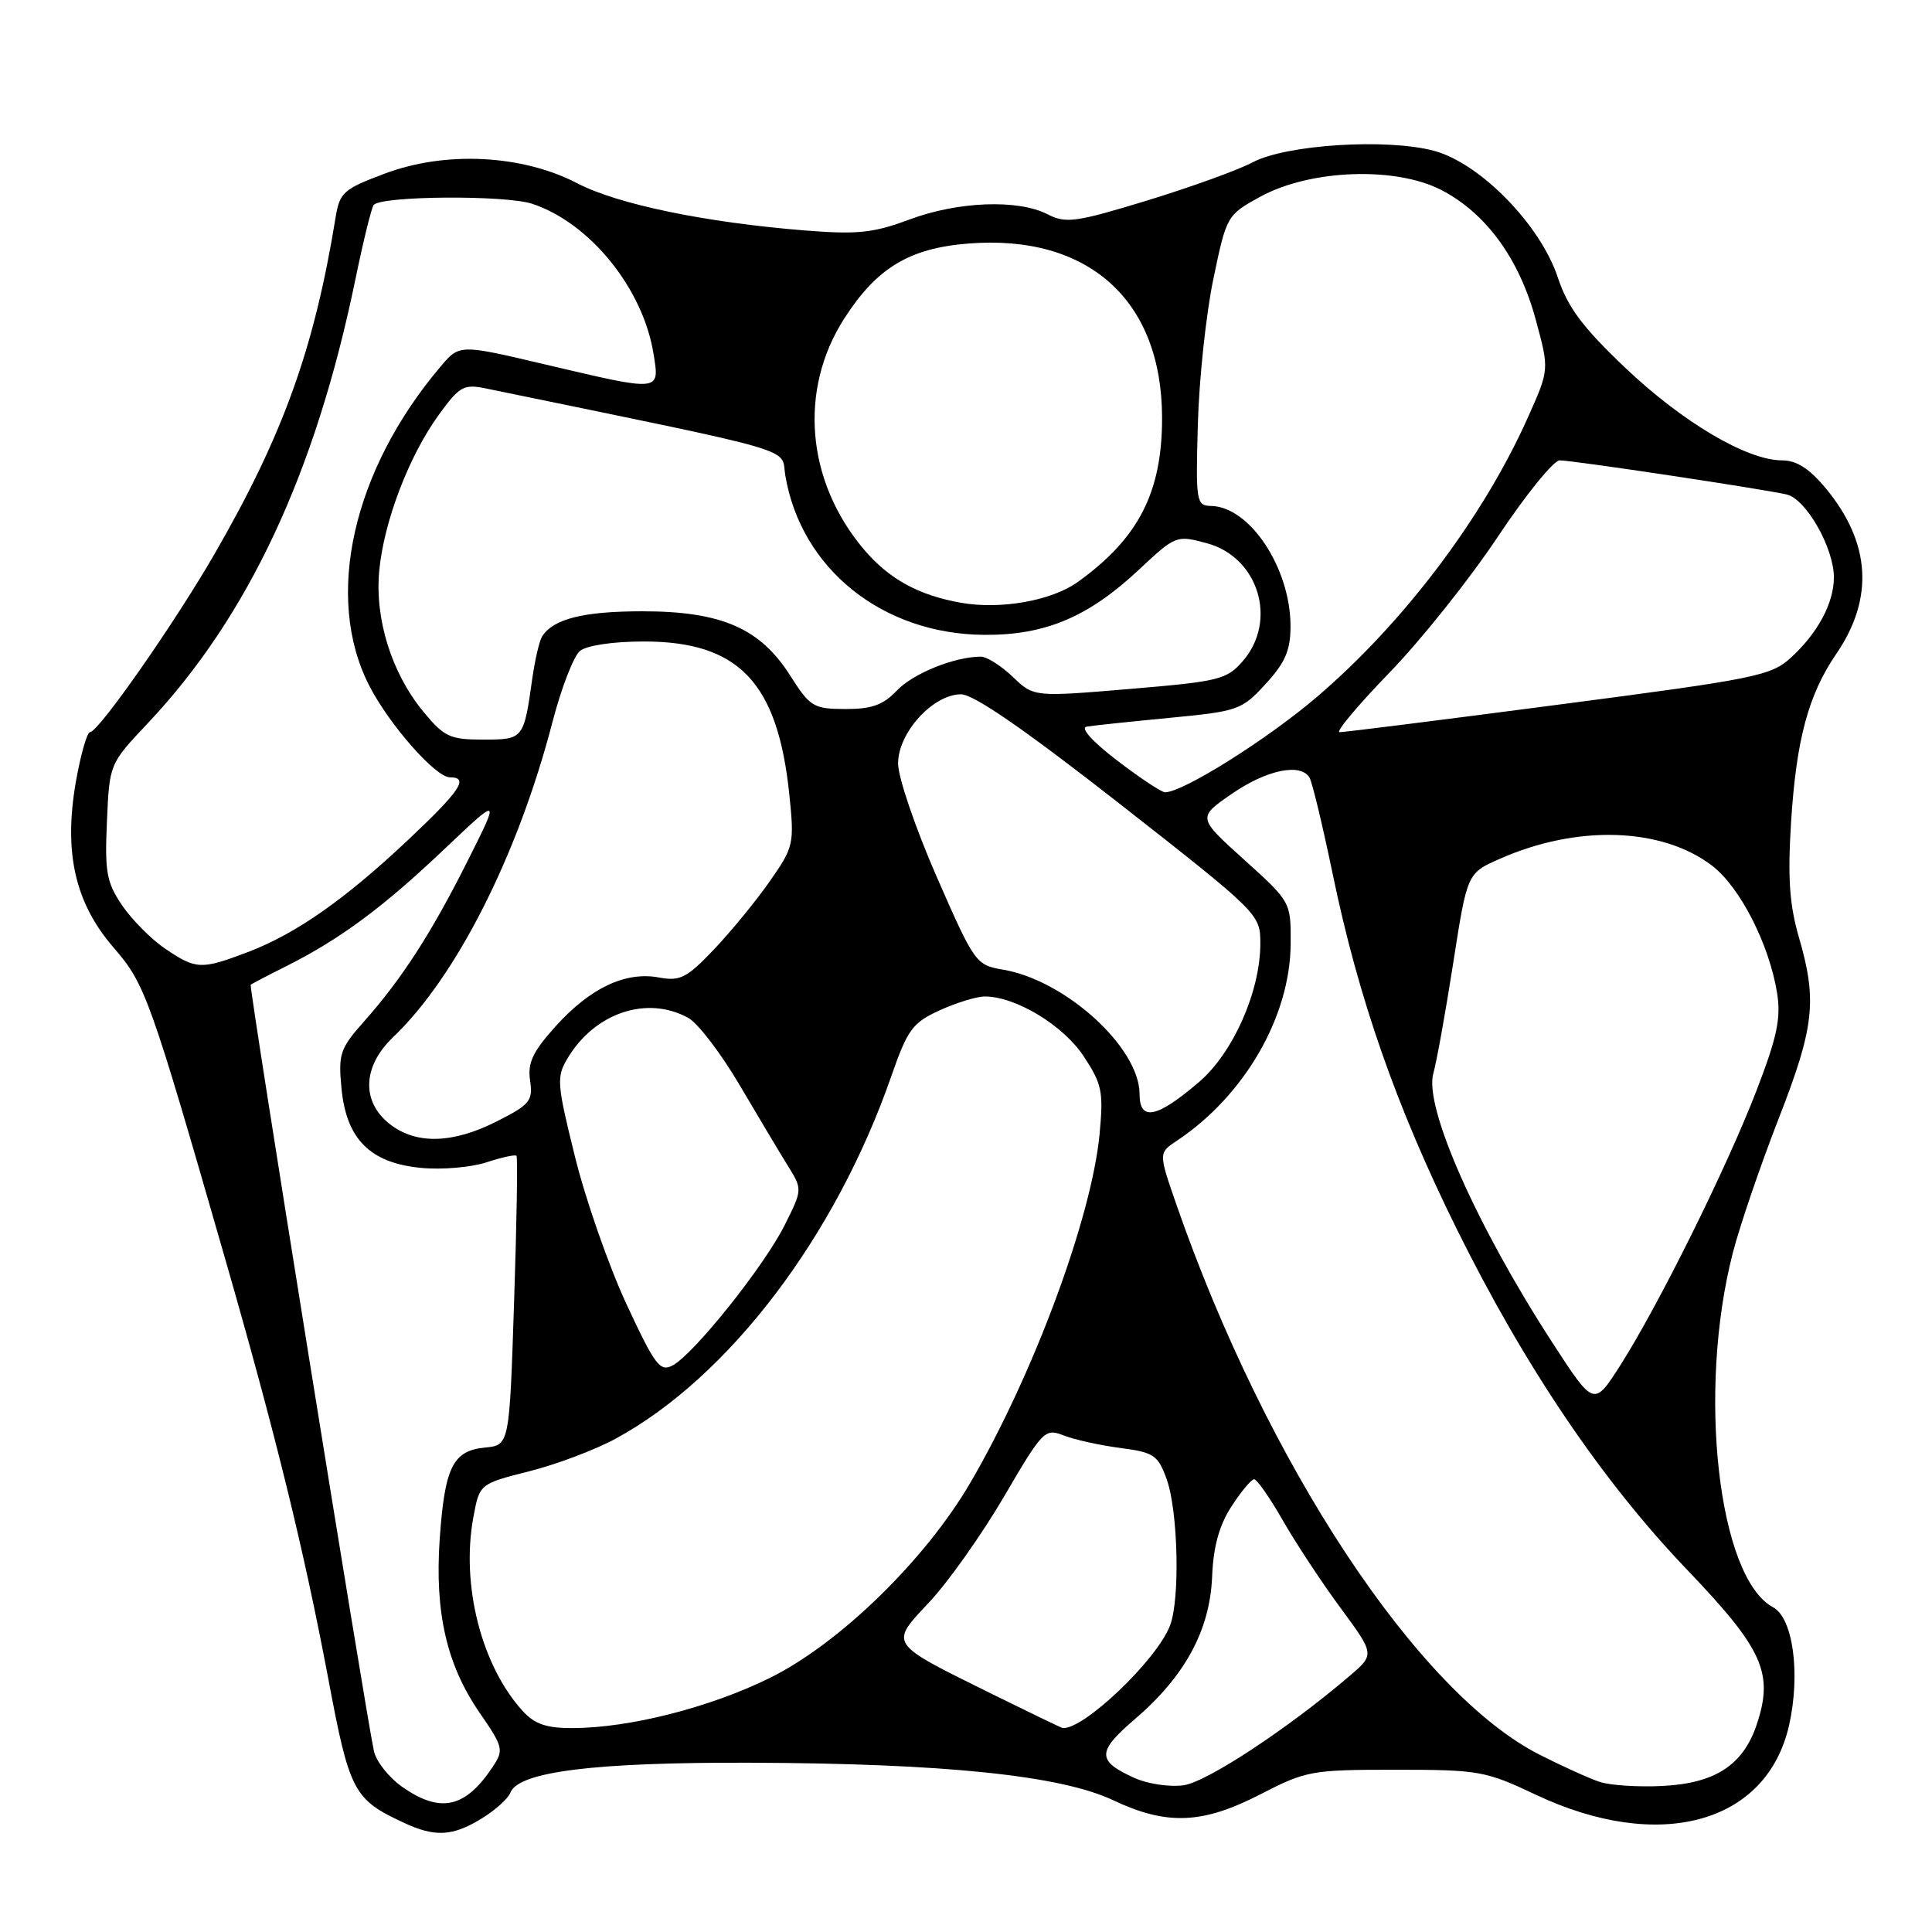 <?xml version="1.0" encoding="UTF-8" standalone="no"?>
<!DOCTYPE svg PUBLIC "-//W3C//DTD SVG 1.1//EN" "http://www.w3.org/Graphics/SVG/1.1/DTD/svg11.dtd" >
<svg xmlns="http://www.w3.org/2000/svg" xmlns:xlink="http://www.w3.org/1999/xlink" version="1.1" viewBox="0 0 256 256">
 <g >
 <path fill="currentColor"
d=" M 63.78 240.99 C 65.59 239.89 67.32 238.34 67.62 237.55 C 68.69 234.75 78.75 233.50 99.50 233.57 C 125.12 233.66 140.55 235.25 147.50 238.54 C 154.60 241.90 159.34 241.71 167.02 237.75 C 173.06 234.63 173.80 234.50 184.91 234.50 C 195.94 234.50 196.84 234.66 203.44 237.78 C 219.86 245.56 234.14 241.65 237.07 228.57 C 238.59 221.76 237.59 214.39 234.94 212.97 C 227.68 209.08 224.87 184.39 229.61 166.00 C 230.53 162.43 233.25 154.47 235.64 148.33 C 240.42 136.08 240.81 132.60 238.36 124.18 C 237.11 119.88 236.87 116.29 237.32 109.02 C 238.01 98.04 239.60 92.08 243.31 86.65 C 248.34 79.30 247.88 71.92 241.96 64.75 C 239.76 62.09 238.06 61.00 236.12 61.00 C 231.50 61.00 222.96 55.96 215.36 48.74 C 209.70 43.36 207.74 40.74 206.42 36.77 C 204.10 29.77 196.11 21.61 190.00 19.98 C 183.75 18.31 170.42 19.16 166.00 21.50 C 164.07 22.53 157.78 24.80 152.00 26.57 C 142.52 29.46 141.24 29.64 138.80 28.39 C 134.89 26.38 126.92 26.68 120.47 29.10 C 115.72 30.87 113.60 31.09 106.68 30.54 C 93.48 29.48 81.86 27.08 76.50 24.29 C 69.22 20.50 59.07 19.98 51.05 22.98 C 45.48 25.06 45.01 25.49 44.46 28.86 C 41.63 46.22 37.53 57.62 28.43 73.40 C 23.15 82.55 13.06 97.00 11.94 97.00 C 11.54 97.00 10.69 99.97 10.05 103.61 C 8.42 112.98 9.94 119.66 15.06 125.57 C 19.24 130.40 19.83 132.03 29.89 167.00 C 36.53 190.09 40.30 205.46 43.51 222.50 C 46.31 237.40 46.85 238.43 53.50 241.52 C 57.63 243.45 59.95 243.33 63.78 240.99 Z  M 53.27 236.75 C 51.51 235.51 49.83 233.38 49.54 232.00 C 48.32 226.20 32.96 130.71 33.22 130.49 C 33.37 130.35 35.52 129.23 38.00 127.99 C 45.07 124.43 50.75 120.23 58.81 112.58 C 66.27 105.50 66.27 105.50 62.00 114.00 C 57.19 123.60 53.24 129.72 48.21 135.38 C 45.05 138.94 44.81 139.67 45.25 144.22 C 45.89 150.95 49.06 154.11 55.79 154.75 C 58.53 155.02 62.42 154.68 64.45 154.02 C 66.48 153.35 68.27 152.96 68.44 153.15 C 68.61 153.34 68.47 162.05 68.12 172.50 C 67.50 191.50 67.50 191.50 64.25 191.81 C 60.00 192.22 58.92 194.42 58.26 203.99 C 57.60 213.68 59.19 220.60 63.54 226.93 C 66.69 231.50 66.78 231.87 65.28 234.13 C 61.65 239.59 58.34 240.32 53.27 236.75 Z  M 150.37 235.61 C 145.31 233.33 145.31 232.13 150.37 227.80 C 156.99 222.14 160.32 216.02 160.61 208.95 C 160.77 204.94 161.54 202.14 163.17 199.62 C 164.45 197.64 165.80 196.02 166.18 196.01 C 166.55 196.01 168.26 198.45 169.97 201.45 C 171.69 204.45 175.13 209.68 177.63 213.06 C 182.16 219.22 182.16 219.22 178.83 222.07 C 170.68 229.04 159.90 236.14 156.82 236.56 C 154.99 236.81 152.09 236.38 150.37 235.61 Z  M 212.00 236.12 C 210.62 235.67 207.03 234.04 204.01 232.51 C 187.85 224.31 167.84 194.00 155.89 159.64 C 153.50 152.77 153.50 152.77 155.96 151.14 C 164.92 145.17 170.98 134.67 171.02 125.03 C 171.05 119.51 171.03 119.49 164.85 113.91 C 158.66 108.33 158.66 108.33 163.26 105.16 C 167.84 102.01 172.31 101.08 173.51 103.02 C 173.86 103.58 175.24 109.32 176.58 115.77 C 179.99 132.27 185.03 146.68 193.02 162.84 C 202.05 181.09 212.29 196.24 223.56 208.01 C 233.63 218.54 235.05 221.70 232.77 228.52 C 230.97 233.89 227.25 236.31 220.26 236.65 C 217.09 236.81 213.38 236.57 212.00 236.12 Z  M 69.29 226.75 C 63.81 220.77 61.06 210.05 62.72 201.06 C 63.54 196.62 63.54 196.62 70.10 194.96 C 73.72 194.05 78.89 192.10 81.60 190.62 C 96.56 182.48 110.70 163.88 118.10 142.61 C 120.26 136.41 120.91 135.52 124.50 133.88 C 126.70 132.87 129.40 132.04 130.50 132.04 C 134.58 132.04 140.86 135.84 143.58 139.94 C 146.02 143.64 146.23 144.63 145.70 150.27 C 144.65 161.34 136.95 182.12 128.57 196.48 C 122.60 206.71 111.20 217.81 101.98 222.35 C 94.03 226.26 83.45 228.95 75.92 228.98 C 72.44 229.00 70.86 228.46 69.29 226.75 Z  M 131.50 224.49 C 117.57 217.60 117.82 217.97 123.22 212.20 C 125.71 209.53 130.14 203.26 133.06 198.27 C 138.17 189.53 138.46 189.23 140.93 190.20 C 142.35 190.76 145.71 191.50 148.41 191.86 C 152.90 192.44 153.43 192.80 154.59 196.00 C 156.10 200.20 156.38 211.88 155.04 215.38 C 153.31 219.94 143.54 229.26 140.80 228.97 C 140.63 228.95 136.45 226.93 131.50 224.49 Z  M 205.72 177.94 C 195.66 162.44 188.67 146.66 189.92 142.25 C 190.35 140.74 191.54 134.15 192.56 127.60 C 194.41 115.70 194.41 115.70 198.73 113.80 C 208.98 109.26 220.19 109.62 226.85 114.70 C 230.56 117.53 234.45 125.15 235.48 131.62 C 236.00 134.94 235.47 137.46 232.70 144.62 C 228.74 154.87 219.72 173.04 214.68 180.94 C 211.20 186.38 211.20 186.38 205.72 177.94 Z  M 83.00 172.78 C 80.66 167.74 77.59 158.95 76.18 153.24 C 73.77 143.51 73.72 142.70 75.23 140.19 C 78.84 134.18 85.75 131.88 91.19 134.87 C 92.46 135.56 95.53 139.57 98.00 143.77 C 100.47 147.97 103.36 152.81 104.42 154.51 C 106.33 157.60 106.33 157.63 103.96 162.36 C 101.26 167.76 91.96 179.41 89.14 180.92 C 87.46 181.82 86.79 180.93 83.00 172.78 Z  M 51.63 148.93 C 47.86 145.96 48.04 141.29 52.08 137.44 C 60.46 129.45 68.62 113.32 73.20 95.69 C 74.37 91.18 76.01 86.94 76.85 86.25 C 77.75 85.52 81.25 85.00 85.30 85.00 C 97.92 85.00 103.07 90.43 104.60 105.37 C 105.26 111.84 105.17 112.24 101.99 116.79 C 100.18 119.38 96.85 123.44 94.60 125.81 C 90.99 129.60 90.12 130.04 87.30 129.52 C 82.88 128.70 78.22 130.90 73.65 135.96 C 70.59 139.36 69.89 140.82 70.24 143.18 C 70.63 145.86 70.23 146.36 65.87 148.57 C 59.97 151.56 55.13 151.68 51.63 148.93 Z  M 151.00 144.98 C 151.00 138.82 141.19 129.88 132.89 128.48 C 129.32 127.88 129.12 127.61 124.12 116.18 C 121.30 109.75 119.00 102.99 119.00 101.17 C 119.00 97.08 123.63 92.00 127.34 92.00 C 129.03 92.00 135.80 96.68 148.42 106.55 C 166.87 121.01 167.00 121.14 167.00 125.02 C 167.00 131.36 163.40 139.51 158.87 143.38 C 153.29 148.16 151.00 148.62 151.00 144.98 Z  M 21.92 125.73 C 20.07 124.48 17.49 121.89 16.19 119.98 C 14.12 116.93 13.87 115.56 14.17 108.86 C 14.50 101.22 14.50 101.22 19.56 95.86 C 32.88 81.73 41.80 62.69 47.08 37.07 C 48.15 31.88 49.25 27.41 49.53 27.14 C 50.72 25.94 66.98 25.84 70.51 27.00 C 78.17 29.53 85.22 38.24 86.60 46.91 C 87.41 51.94 87.65 51.92 72.32 48.31 C 60.88 45.61 60.88 45.61 58.39 48.56 C 46.71 62.33 42.94 79.13 48.91 90.82 C 51.55 95.99 57.71 103.00 59.62 103.00 C 62.18 103.00 61.03 104.73 54.12 111.25 C 45.70 119.19 39.22 123.73 32.83 126.16 C 26.66 128.50 26.00 128.48 21.92 125.73 Z  M 148.00 100.75 C 144.70 98.22 143.10 96.43 144.00 96.28 C 144.82 96.14 149.76 95.62 154.96 95.12 C 164.06 94.25 164.54 94.08 167.71 90.62 C 170.30 87.80 171.00 86.16 171.00 82.98 C 171.00 75.28 165.61 67.13 160.46 67.04 C 158.52 67.00 158.43 66.49 158.72 56.24 C 158.88 50.32 159.80 41.66 160.77 37.00 C 162.51 28.61 162.57 28.50 166.95 26.09 C 173.55 22.45 184.88 22.02 190.99 25.18 C 196.91 28.25 201.32 34.29 203.50 42.38 C 205.29 48.97 205.29 48.97 202.49 55.23 C 196.57 68.52 186.00 82.53 174.47 92.37 C 167.86 98.01 156.67 105.03 154.36 104.98 C 153.89 104.97 151.03 103.07 148.00 100.75 Z  M 56.08 94.28 C 51.90 89.20 49.65 82.04 50.25 75.65 C 50.85 69.16 54.17 60.45 58.11 55.01 C 60.87 51.19 61.44 50.87 64.33 51.46 C 106.91 60.24 103.42 59.22 104.06 63.02 C 106.15 75.38 116.93 84.02 130.39 84.12 C 138.45 84.19 144.19 81.78 150.89 75.51 C 155.78 70.93 155.88 70.89 159.91 71.98 C 166.74 73.81 169.32 82.20 164.71 87.56 C 162.56 90.05 161.60 90.29 149.70 91.29 C 136.99 92.36 136.99 92.36 134.19 89.68 C 132.65 88.21 130.74 87.00 129.95 87.01 C 126.47 87.02 120.98 89.24 118.83 91.51 C 117.02 93.42 115.50 93.96 112.00 93.95 C 107.78 93.93 107.33 93.65 104.72 89.54 C 100.73 83.24 95.59 81.00 85.12 81.00 C 77.33 81.00 73.35 81.99 71.84 84.32 C 71.48 84.87 70.89 87.39 70.53 89.92 C 69.40 97.96 69.36 98.00 64.01 98.00 C 59.61 98.00 58.85 97.64 56.08 94.28 Z  M 184.09 89.15 C 188.27 84.84 194.73 76.74 198.45 71.15 C 202.16 65.57 205.86 61.00 206.67 61.00 C 208.39 61.00 233.47 64.77 236.74 65.52 C 239.31 66.11 243.00 72.59 243.00 76.51 C 243.00 79.89 240.88 83.86 237.34 87.11 C 234.68 89.55 232.77 89.94 206.50 93.37 C 191.10 95.39 178.05 97.03 177.50 97.02 C 176.94 97.01 179.91 93.47 184.09 89.15 Z  M 127.33 79.87 C 121.70 78.87 117.79 76.72 114.46 72.79 C 106.83 63.75 105.80 51.67 111.86 42.22 C 116.17 35.50 120.48 32.89 128.31 32.27 C 144.19 31.01 153.93 39.74 153.98 55.28 C 154.01 65.20 150.89 71.31 142.82 77.11 C 139.36 79.60 132.61 80.80 127.33 79.87 Z "/>
</g>
</svg>